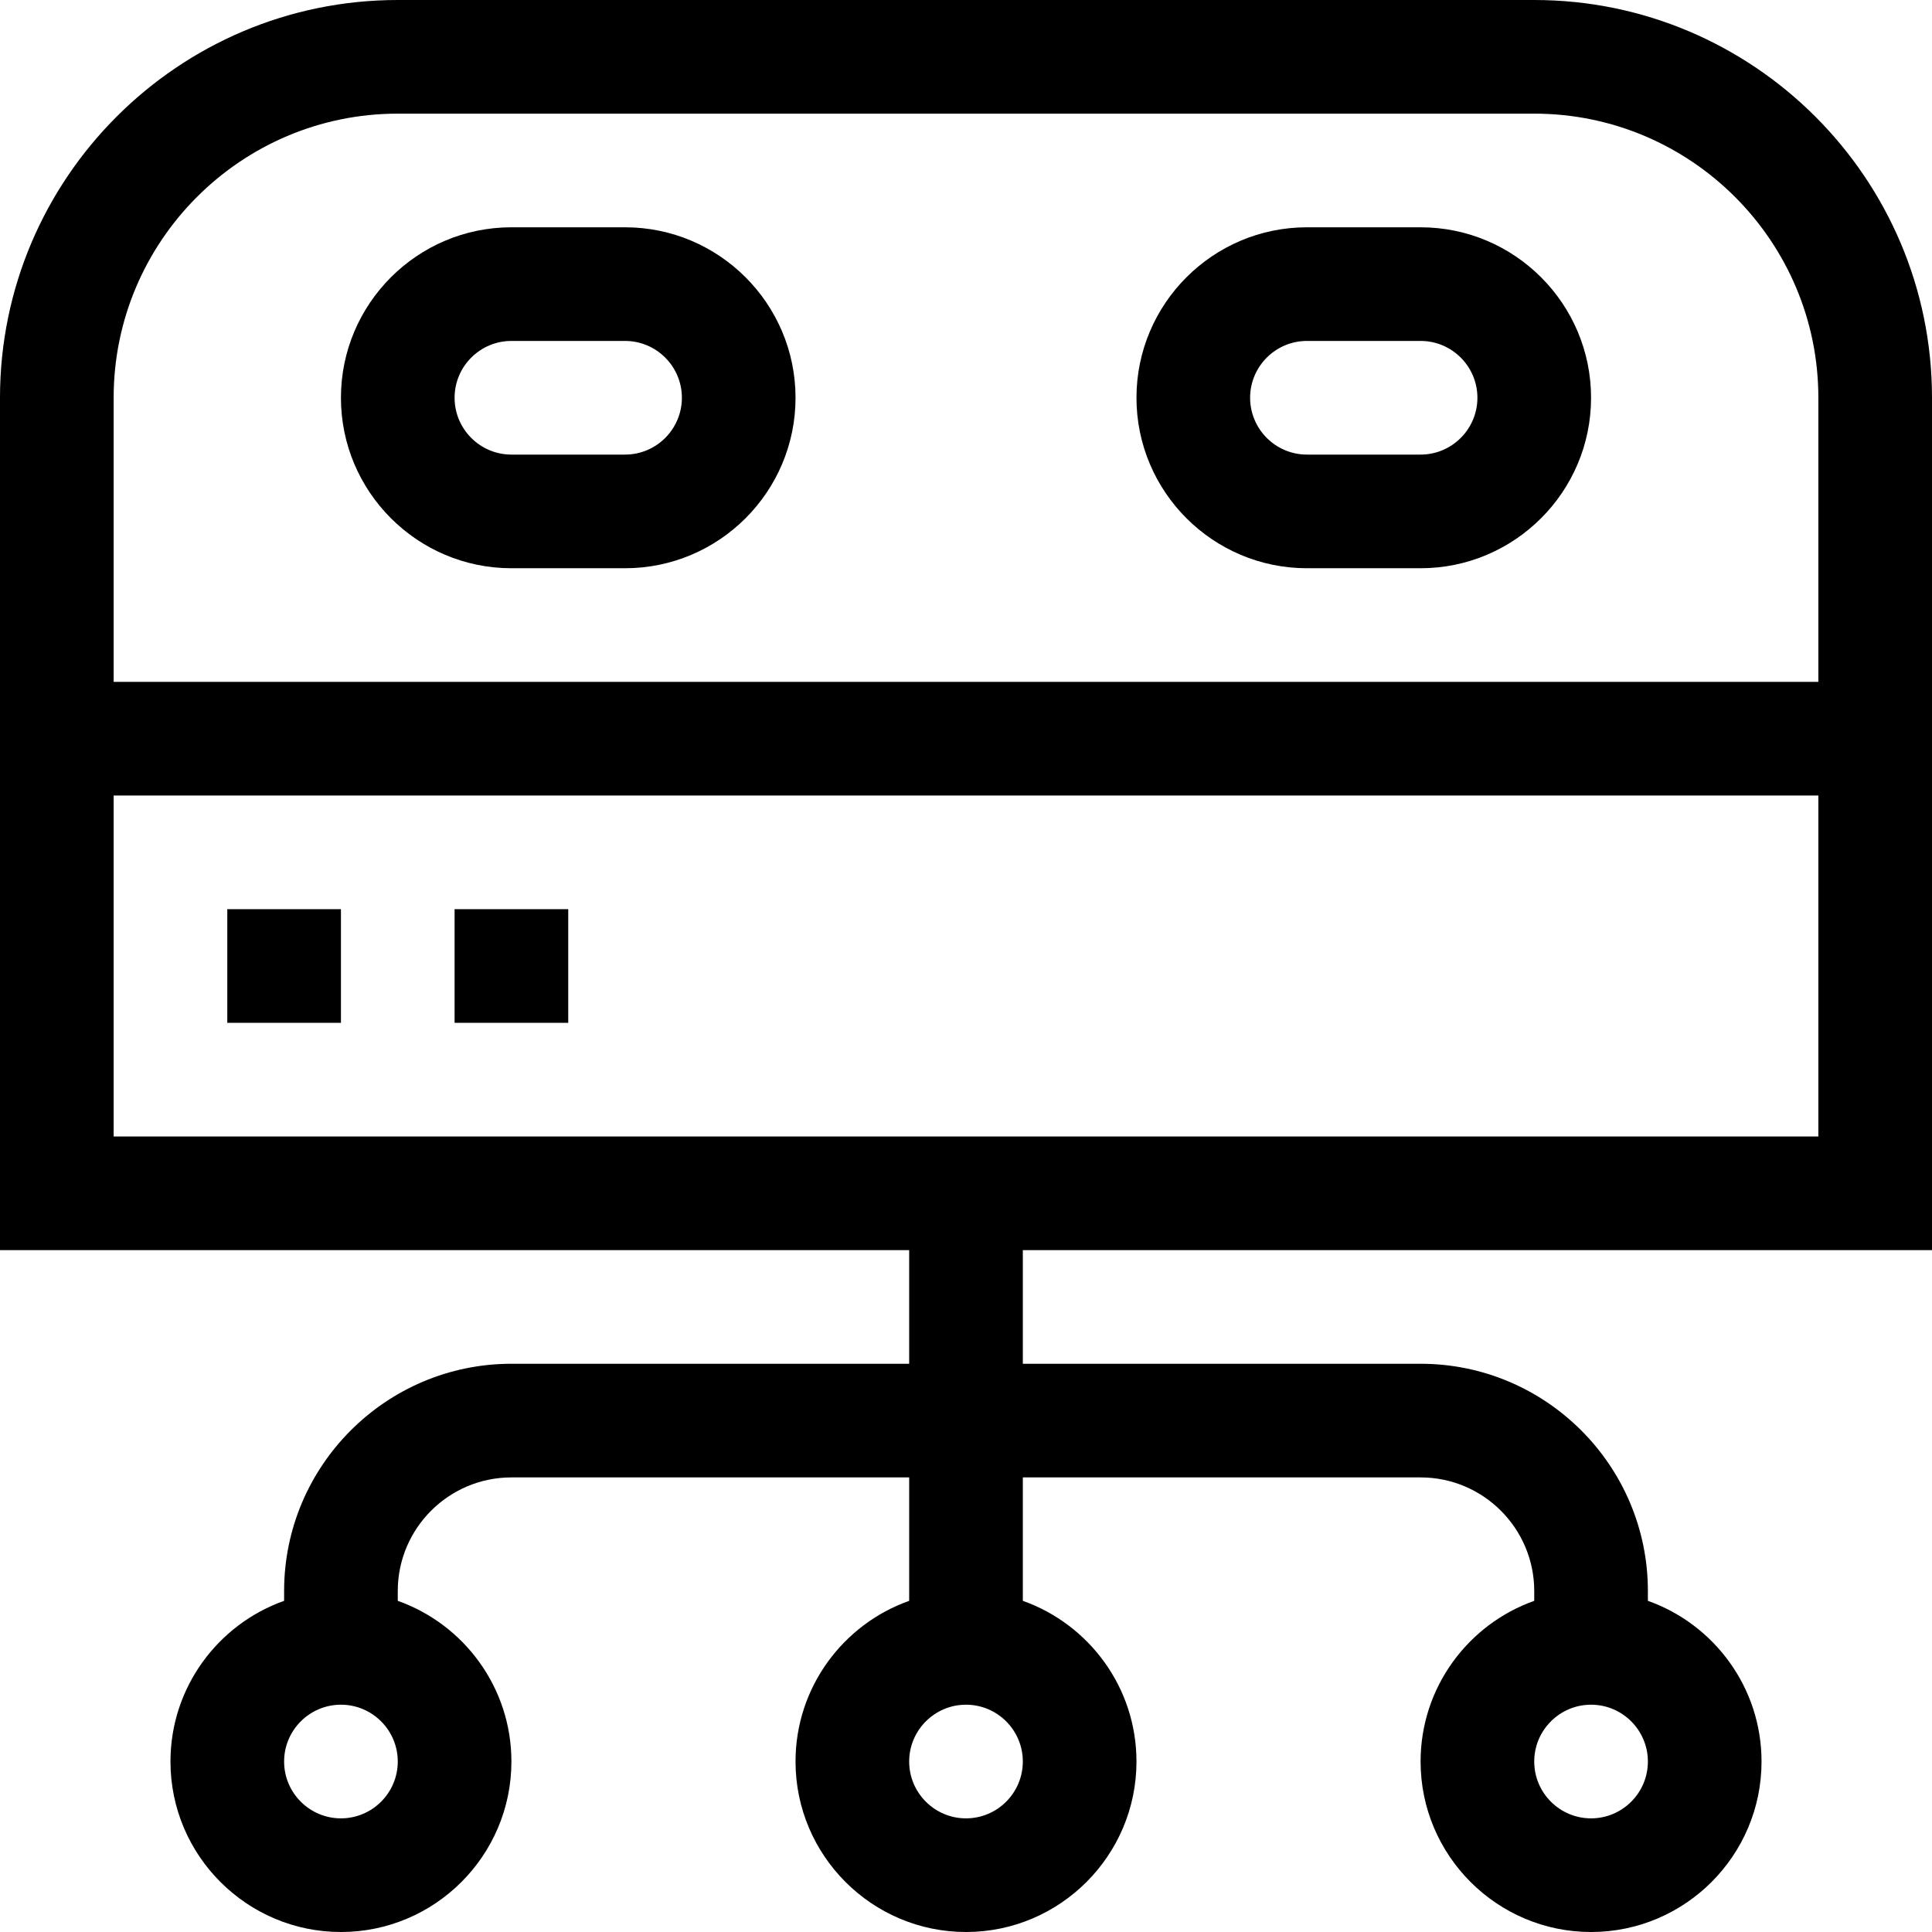 <svg id="Capa_1" enable-background="new 0 0 510 510" height="512" viewBox="0 0 510 510" width="512" xmlns="http://www.w3.org/2000/svg"><g><path d="m375 60h-30c-24.814 0-45 20.187-45 45s20.186 45 45 45h30c24.813 0 45-20.186 45-45s-20.187-45-45-45zm0 60h-30c-8.272 0-15-6.729-15-15s6.728-15 15-15h30c8.271 0 15 6.729 15 15s-6.729 15-15 15z"/><path d="m510 330v-225c0-57.897-47.103-105-105-105h-300c-57.897 0-105 47.103-105 105v225h240v30h-105c-33.084 0-60 26.916-60 60v2.58c-17.458 6.192-30 22.865-30 42.42 0 24.814 20.187 45 45 45s45-20.186 45-45c0-19.555-12.542-36.228-30-42.42v-2.58c0-16.542 13.458-30 30-30h105v32.58c-17.459 6.192-30 22.865-30 42.42 0 24.814 20.187 45 45 45 24.814 0 45-20.186 45-45 0-19.555-12.541-36.228-30-42.42v-32.58h105c16.542 0 30 13.458 30 30v2.58c-17.459 6.192-30 22.865-30 42.42 0 24.814 20.186 45 45 45 24.813 0 45-20.186 45-45 0-19.555-12.541-36.228-30-42.42v-2.58c0-33.084-26.916-60-60-60h-105v-30zm-420 150c-8.271 0-15-6.728-15-15s6.729-15 15-15 15 6.728 15 15-6.729 15-15 15zm165 0c-8.271 0-15-6.728-15-15s6.729-15 15-15 15 6.728 15 15-6.729 15-15 15zm165 0c-8.272 0-15-6.728-15-15s6.728-15 15-15c8.271 0 15 6.728 15 15s-6.729 15-15 15zm-390-375c0-41.355 33.645-75 75-75h300c41.355 0 75 33.645 75 75v75h-450zm0 195v-90h450v90z"/><path d="m165 60h-30c-24.813 0-45 20.187-45 45s20.187 45 45 45h30c24.813 0 45-20.186 45-45s-20.187-45-45-45zm0 60h-30c-8.271 0-15-6.729-15-15s6.729-15 15-15h30c8.271 0 15 6.729 15 15s-6.729 15-15 15z"/><path d="m60 240h30v30h-30z"/><path d="m120 240h30v30h-30z"/></g></svg>